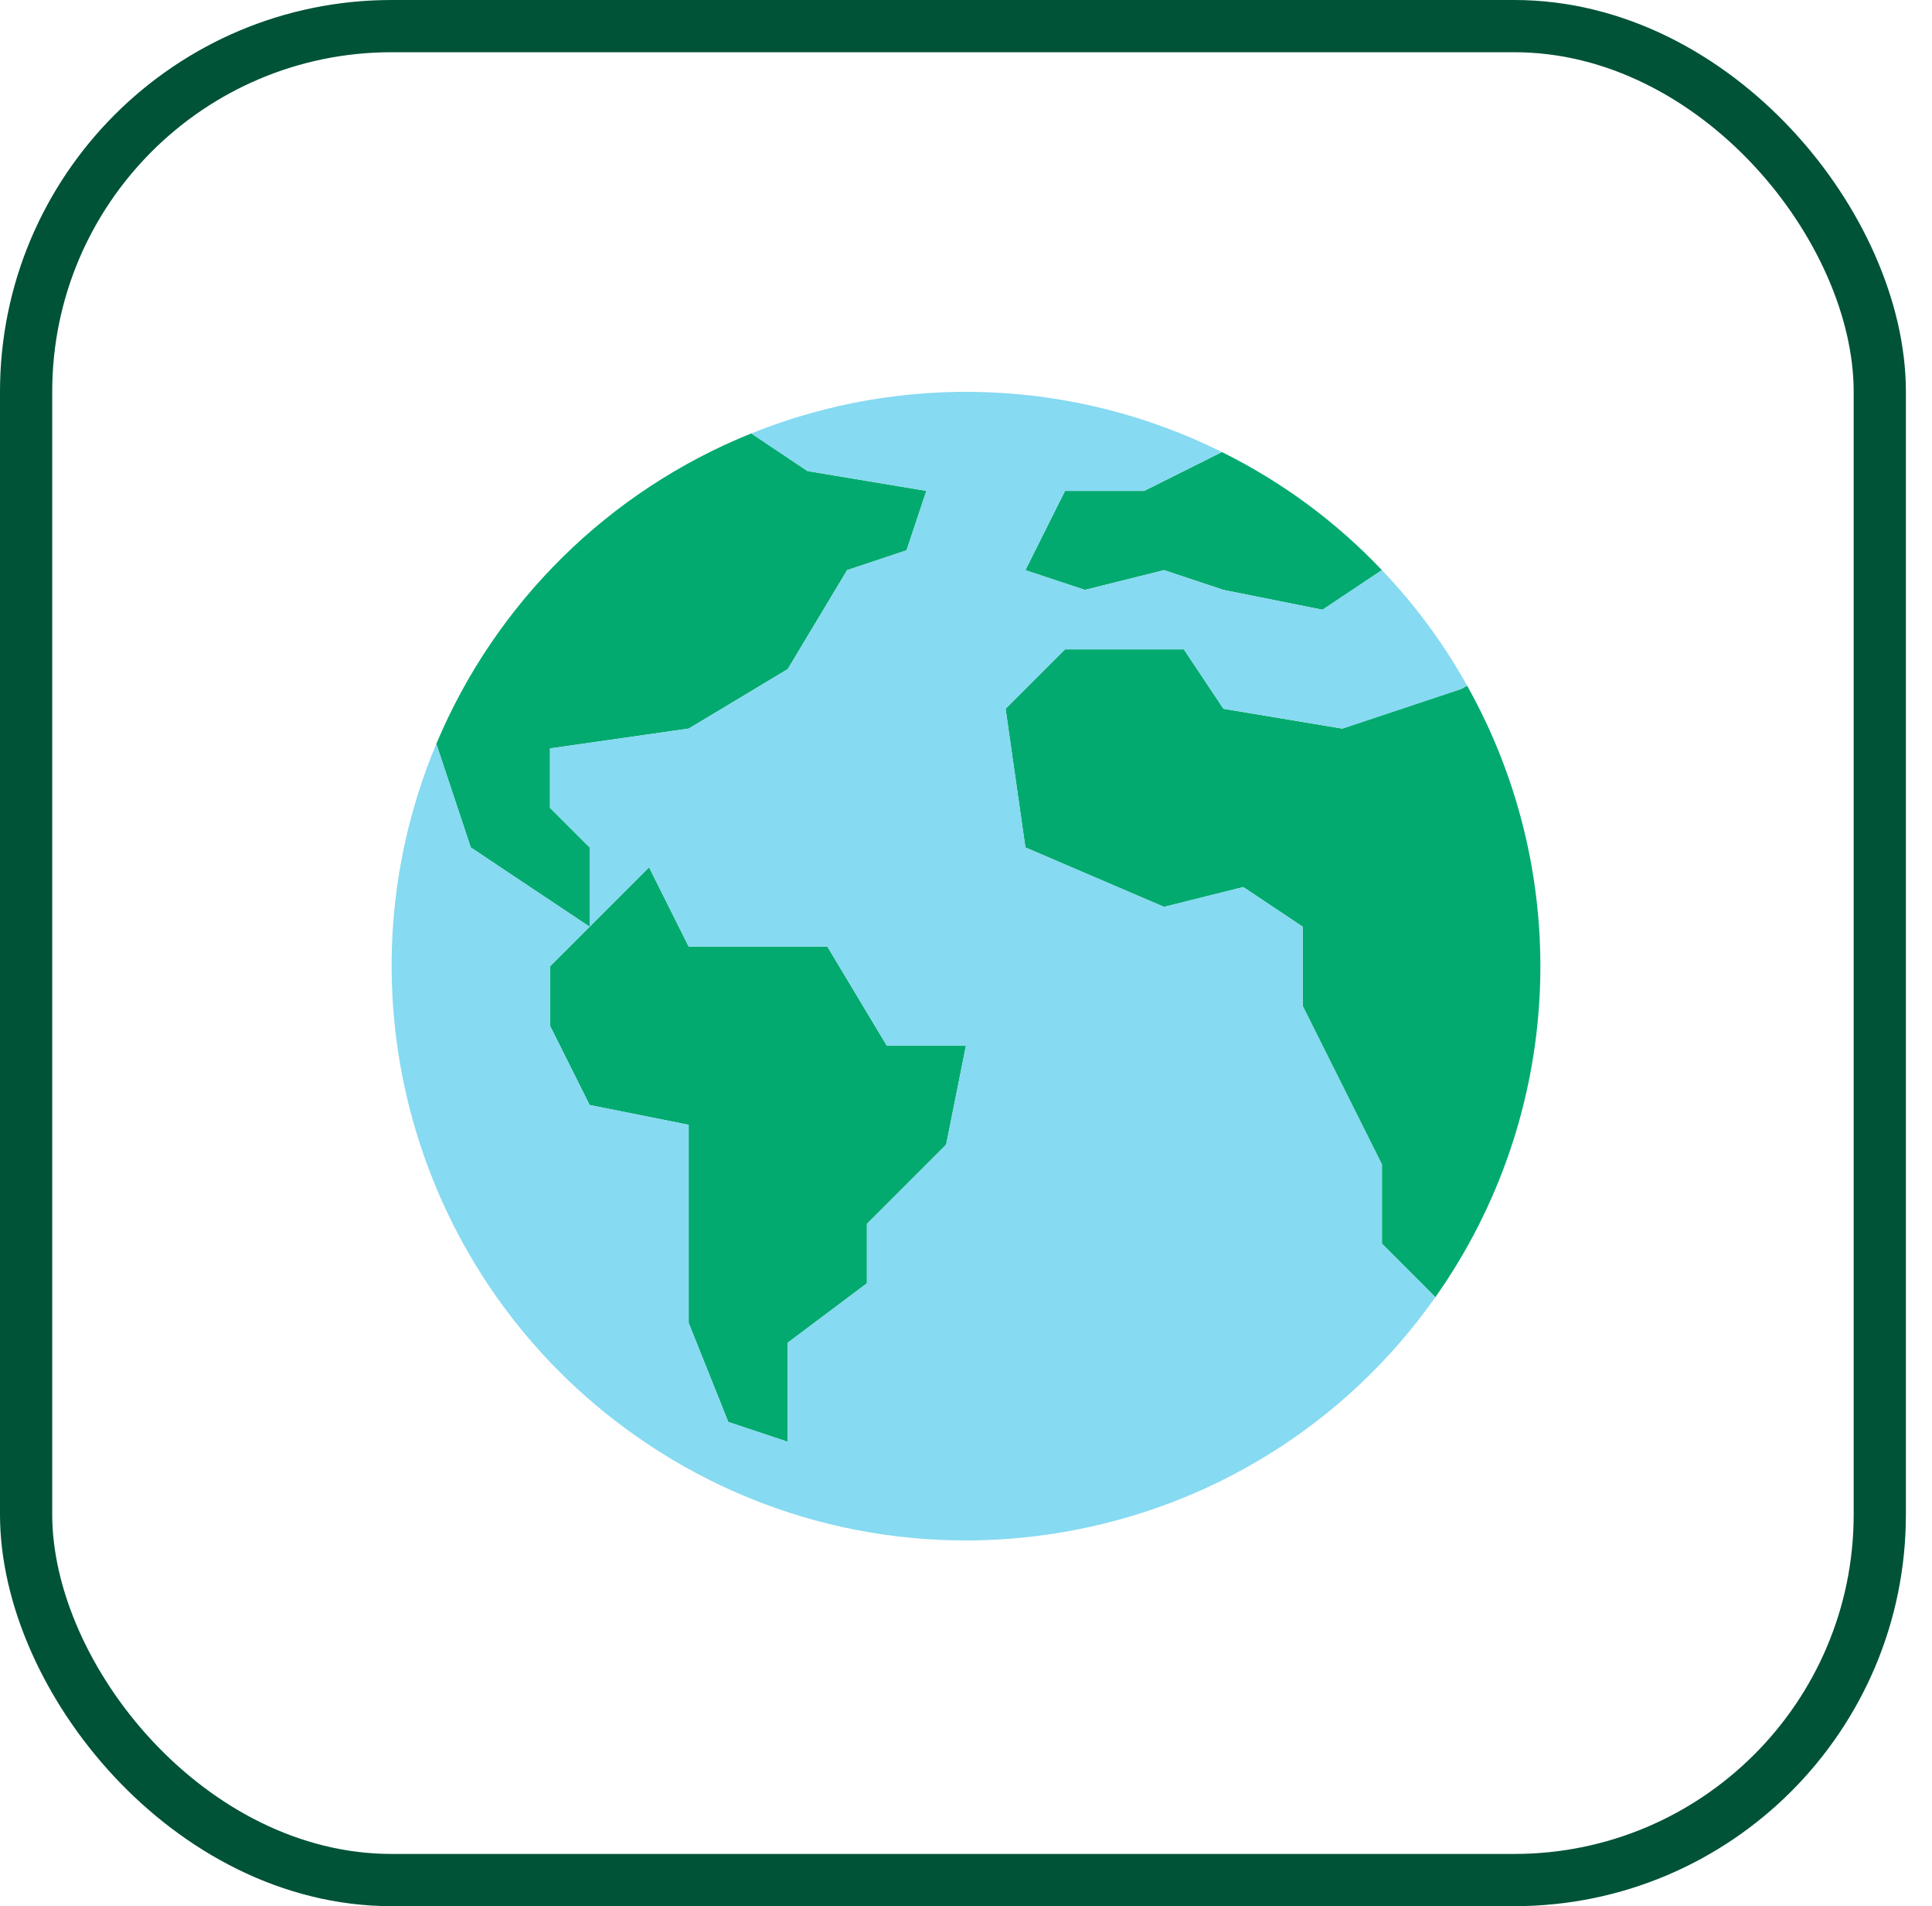 <?xml version="1.0" encoding="UTF-8"?>
<svg width="74px" height="73px" viewBox="0 0 74 73" version="1.1" xmlns="http://www.w3.org/2000/svg" xmlns:xlink="http://www.w3.org/1999/xlink">
    <!-- Generator: Sketch 51.3 (57544) - http://www.bohemiancoding.com/sketch -->
    <title>advanced/user-location</title>
    <desc>Created with Sketch.</desc>
    <defs>
        <rect id="path-1" x="0" y="0" width="69" height="69" rx="14"></rect>
    </defs>
    <g id="advanced/user-location" stroke="none" stroke-width="1" fill="none" fill-rule="evenodd">
        <g id="container" transform="translate(2, 2)">
            <mask id="mask-2" fill="white">
                <use xlink:href="#path-1"></use>
            </mask>
            <rect stroke="#005336" stroke-width="2" x="-1" y="-1" width="71" height="71" rx="14"></rect>
        </g>
        <g id="worldwide" transform="translate(15, 15)" fill-rule="nonzero">
            <g id="Group" transform="translate(1.633, 1.547)" fill="#03AA6F">
                <path d="M36.298,5.287 L34.022,6.804 L30.228,6.045 L27.952,5.287 L24.918,6.045 L22.642,5.287 L24.159,2.252 L27.194,2.252 L30.168,0.765 C32.461,1.899 34.536,3.43 36.298,5.287 Z" id="Shape"></path>
                <path d="M18.848,2.252 L18.09,4.528 L15.814,5.287 L13.537,9.08 L9.744,11.356 L4.433,12.115 L4.433,14.391 L5.951,15.908 L5.951,18.943 L3.675,17.426 L1.399,15.908 L0.079,11.94 C2.351,6.526 6.694,2.245 12.142,0.052 L14.296,1.493 L18.848,2.252 Z" id="Shape"></path>
                <polygon id="Shape" points="20.366 23.495 19.607 27.288 16.572 30.323 16.572 32.599 13.538 34.875 13.538 38.668 11.262 37.91 9.744 34.116 9.744 26.53 5.951 25.771 4.434 22.736 4.434 20.46 5.951 18.943 8.227 16.667 9.744 19.702 15.055 19.702 17.331 23.495"></polygon>
                <path d="M39.56,9.71 C43.702,17.099 43.23,26.209 38.346,33.13 L36.298,31.082 L36.298,28.047 L34.78,25.012 L33.263,21.977 L33.263,18.943 L30.987,17.425 L27.952,18.184 L22.642,15.908 L21.883,10.597 L24.159,8.321 L28.711,8.321 L30.228,10.597 L34.78,11.356 L39.332,9.839 L39.56,9.71 Z" id="Shape"></path>
            </g>
            <path d="M26.55,7.592 L29.585,6.834 L31.861,7.592 L35.655,8.351 L37.931,6.834 C39.201,8.164 40.298,9.65 41.193,11.257 L40.965,11.386 L36.413,12.903 L31.861,12.144 L30.344,9.868 L25.792,9.868 L23.516,12.144 L24.275,17.455 L29.585,19.731 L32.62,18.972 L34.896,20.49 L34.896,23.524 L36.413,26.559 L37.931,29.594 L37.931,32.629 L39.979,34.677 C32.973,44.605 19.244,46.973 9.317,39.966 C0.886,34.015 -2.277,23.005 1.712,13.487 L3.032,17.455 L5.308,18.972 L7.584,20.49 L6.066,22.007 L6.066,24.283 L7.584,27.318 L11.377,28.076 L11.377,35.663 L12.894,39.457 L15.17,40.215 L15.17,36.422 L18.205,34.146 L18.205,31.87 L21.24,28.835 L21.998,25.042 L18.964,25.042 L16.688,21.248 L11.377,21.248 L9.86,18.214 L7.584,20.49 L7.584,17.455 L6.066,15.938 L6.066,13.662 L11.377,12.903 L15.17,10.627 L17.446,6.834 L19.722,6.075 L20.481,3.799 L15.929,3.04 L13.774,1.599 C19.609,-0.751 26.17,-0.491 31.801,2.312 L28.827,3.799 L25.792,3.799 L24.275,6.834 L26.55,7.592 Z" id="Shape" fill="#86DAF1"></path>
        </g>
    </g>
</svg>